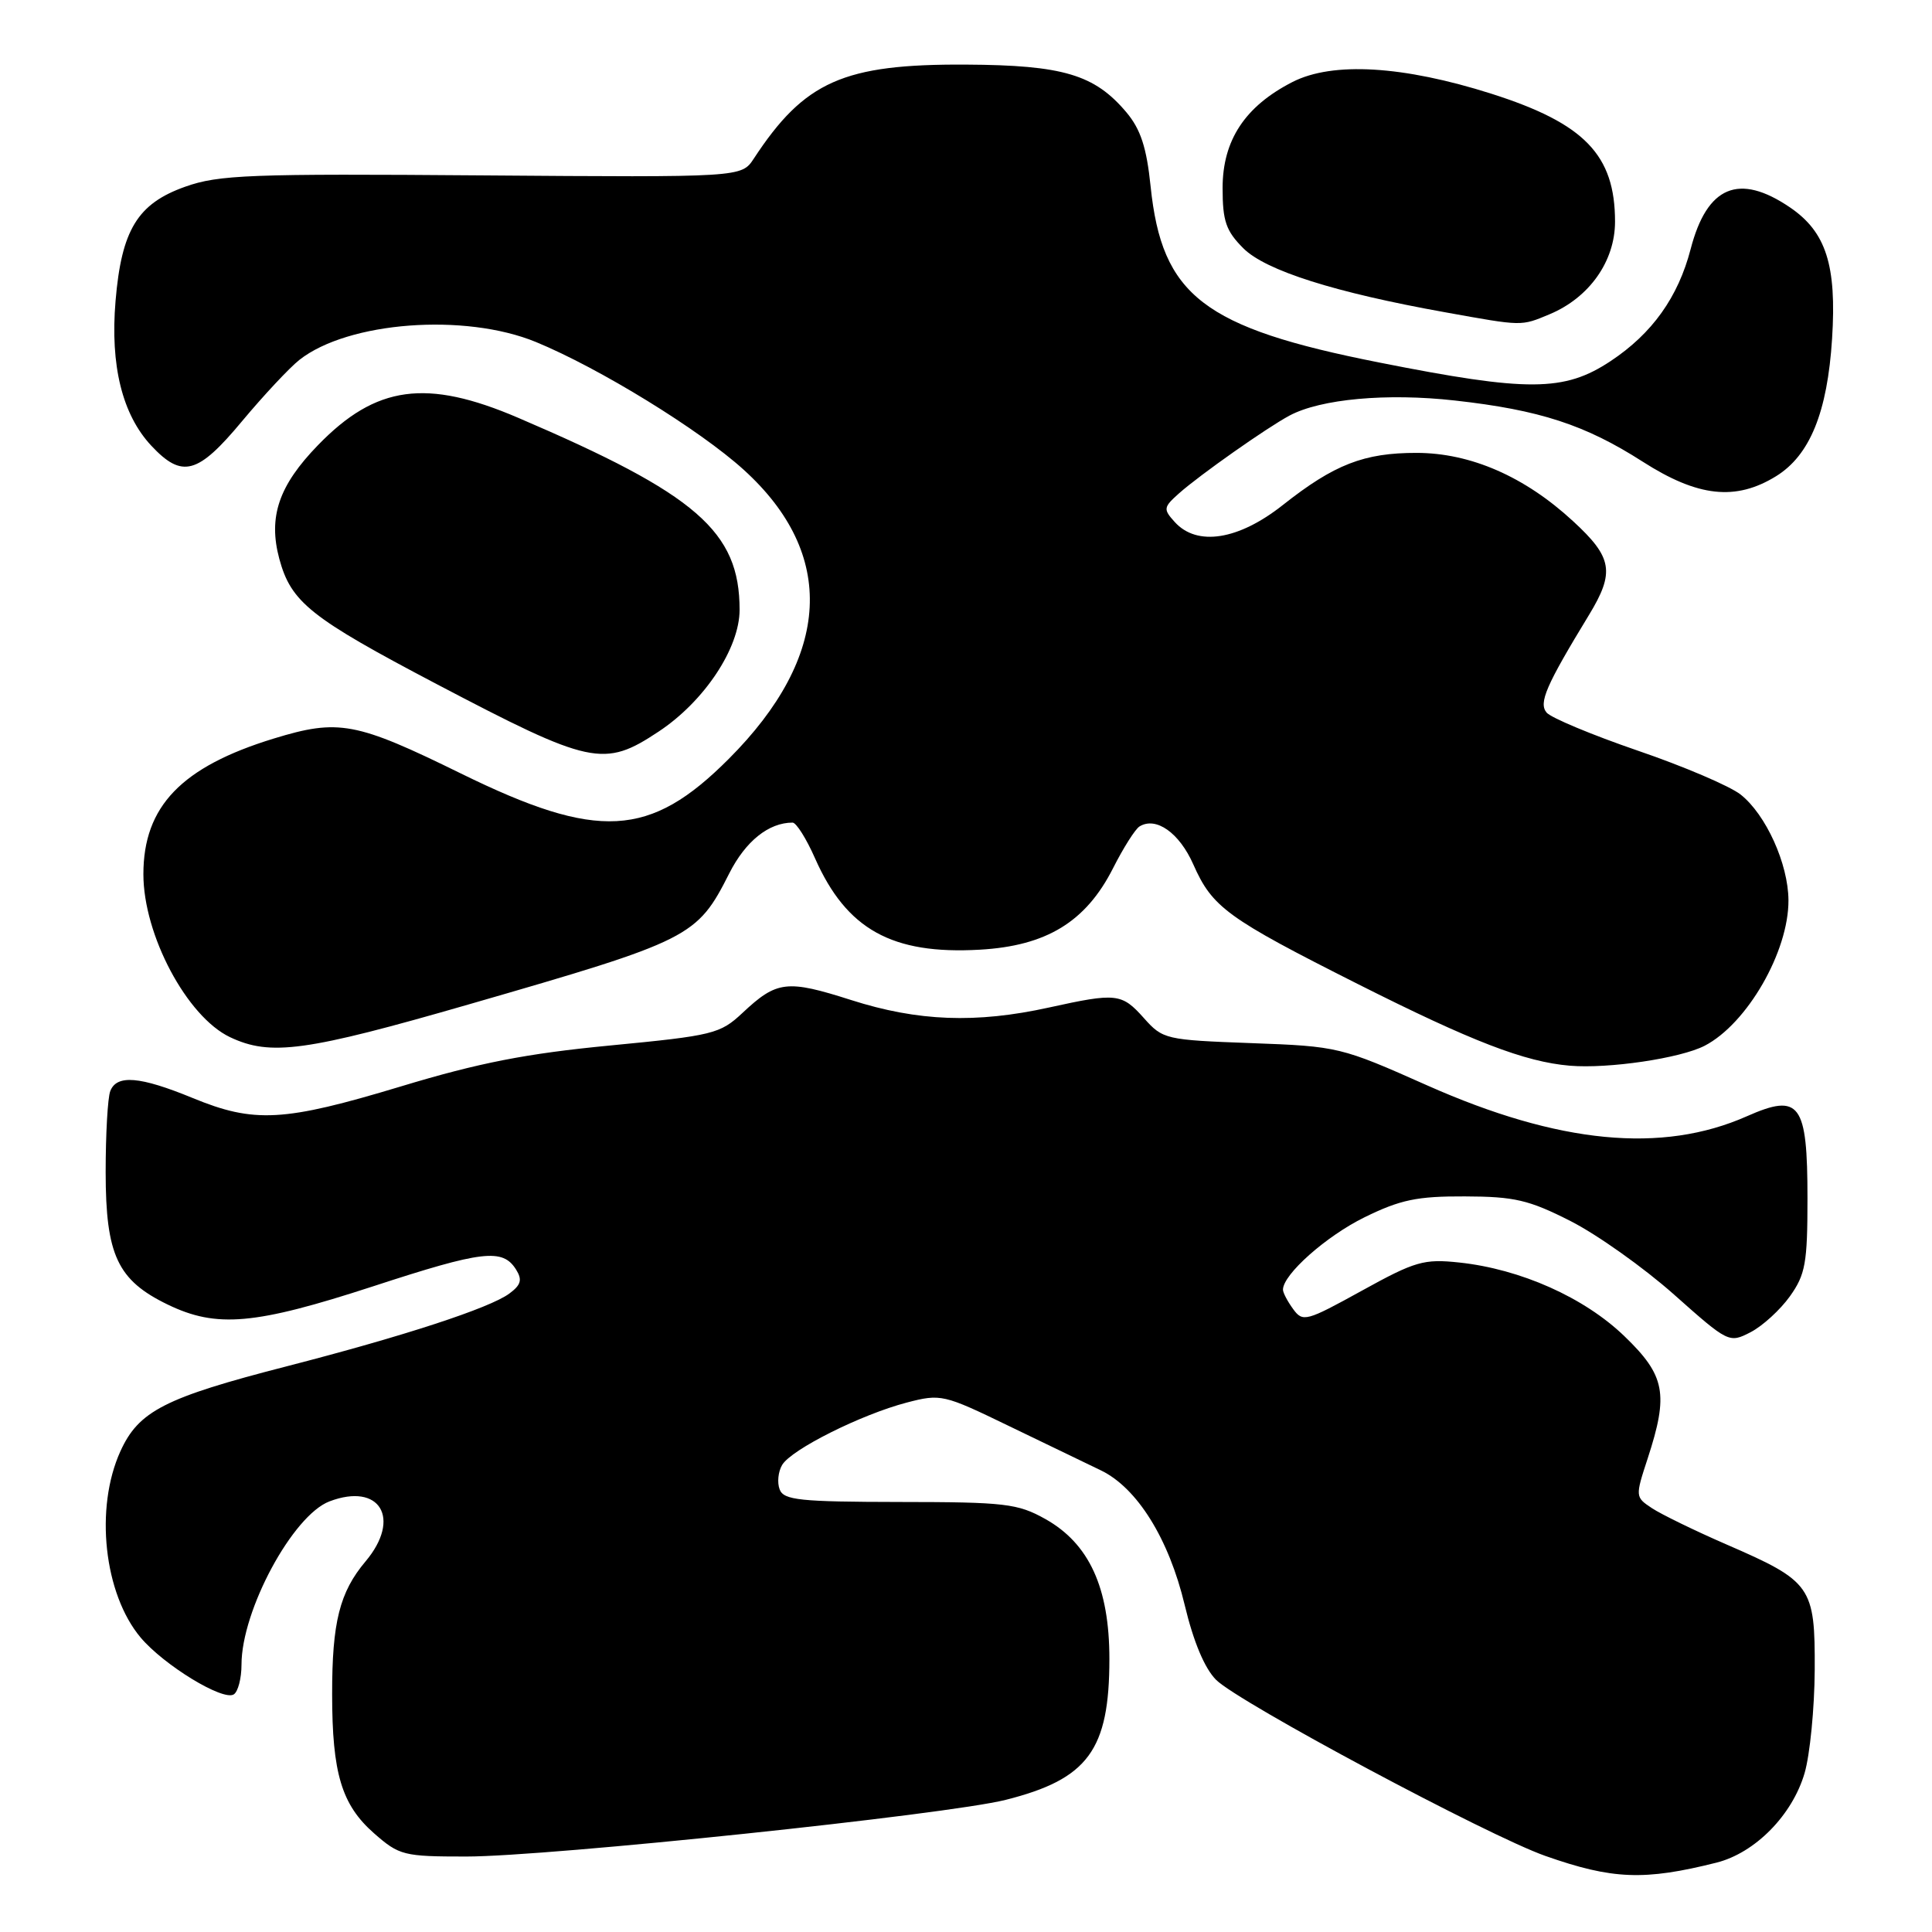 <?xml version="1.0" encoding="UTF-8" standalone="no"?>
<!DOCTYPE svg PUBLIC "-//W3C//DTD SVG 1.1//EN" "http://www.w3.org/Graphics/SVG/1.1/DTD/svg11.dtd" >
<svg xmlns="http://www.w3.org/2000/svg" xmlns:xlink="http://www.w3.org/1999/xlink" version="1.1" viewBox="0 0 256 256">
 <g >
 <path fill="currentColor"
d=" M 227.44 246.81 C 232.56 245.52 237.49 240.52 239.12 234.94 C 239.83 232.50 240.43 226.35 240.46 221.28 C 240.51 210.20 240.05 209.55 228.77 204.65 C 224.56 202.82 220.11 200.65 218.89 199.84 C 216.67 198.37 216.67 198.31 218.33 193.24 C 221.12 184.69 220.66 182.27 215.24 177.05 C 209.92 171.92 201.49 168.16 193.36 167.29 C 188.67 166.79 187.52 167.12 180.46 171.02 C 173.08 175.09 172.63 175.22 171.35 173.46 C 170.61 172.45 170.00 171.29 170.00 170.89 C 170.00 168.87 175.73 163.79 180.80 161.30 C 185.55 158.97 187.77 158.50 194.10 158.53 C 200.67 158.55 202.58 158.99 208.11 161.80 C 211.63 163.59 217.79 167.96 221.80 171.52 C 229.02 177.94 229.12 177.99 231.97 176.52 C 233.55 175.70 235.89 173.56 237.17 171.77 C 239.23 168.88 239.50 167.36 239.50 158.79 C 239.50 146.17 238.49 144.80 231.47 147.91 C 220.22 152.89 206.53 151.56 189.11 143.82 C 177.67 138.73 177.33 138.64 165.82 138.22 C 154.44 137.80 154.08 137.72 151.57 134.90 C 148.63 131.61 147.95 131.53 139.00 133.50 C 129.33 135.63 121.63 135.34 112.78 132.51 C 104.26 129.79 102.94 129.94 98.38 134.22 C 95.42 136.99 94.51 137.22 80.88 138.53 C 69.74 139.60 63.48 140.82 53.11 143.96 C 37.59 148.64 33.70 148.86 25.50 145.48 C 18.54 142.62 15.46 142.36 14.61 144.58 C 14.27 145.45 14.00 150.29 14.00 155.33 C 14.01 166.32 15.57 169.64 22.22 172.86 C 28.70 176.00 33.76 175.55 49.42 170.45 C 63.98 165.69 66.60 165.39 68.38 168.22 C 69.23 169.58 69.04 170.26 67.48 171.41 C 64.88 173.33 53.49 177.05 38.00 181.04 C 21.82 185.20 18.37 186.97 15.95 192.31 C 12.53 199.84 13.77 211.20 18.64 216.99 C 21.72 220.64 29.52 225.41 30.97 224.52 C 31.54 224.17 32.00 222.39 32.00 220.57 C 32.00 213.39 38.79 200.79 43.66 198.94 C 50.34 196.40 53.23 201.20 48.44 206.89 C 45.00 210.97 44.00 214.96 44.01 224.49 C 44.01 234.98 45.27 239.15 49.56 242.92 C 52.91 245.86 53.48 246.00 61.78 246.00 C 72.67 246.00 125.49 240.45 133.26 238.49 C 144.17 235.74 147.00 231.90 147.00 219.81 C 147.00 210.37 144.32 204.53 138.50 201.27 C 134.85 199.23 133.17 199.03 119.22 199.02 C 106.00 199.00 103.85 198.78 103.31 197.36 C 102.96 196.46 103.11 195.00 103.64 194.11 C 104.87 192.05 114.11 187.43 120.14 185.85 C 124.66 184.67 125.03 184.76 133.64 188.93 C 138.52 191.29 144.01 193.94 145.85 194.82 C 150.67 197.13 154.88 203.88 156.98 212.68 C 158.14 217.54 159.62 221.07 161.14 222.59 C 164.15 225.59 197.20 243.26 204.77 245.92 C 213.67 249.05 217.88 249.21 227.44 246.81 Z  M 225.87 138.57 C 231.50 135.66 237.02 126.08 236.98 119.28 C 236.95 114.45 233.99 107.93 230.64 105.28 C 229.20 104.15 223.06 101.53 217.00 99.46 C 210.94 97.38 205.51 95.11 204.93 94.42 C 203.86 93.13 204.84 90.86 210.54 81.50 C 214.00 75.81 213.67 73.87 208.44 69.06 C 202.04 63.15 194.87 60.02 187.72 60.01 C 180.74 60.00 176.80 61.53 169.98 66.92 C 164.10 71.57 158.61 72.43 155.66 69.17 C 154.11 67.46 154.15 67.22 156.25 65.35 C 159.02 62.90 167.84 56.69 170.86 55.07 C 174.99 52.86 183.76 52.06 192.78 53.07 C 204.01 54.32 210.04 56.29 217.66 61.17 C 224.98 65.86 229.99 66.40 235.34 63.10 C 239.82 60.33 242.14 54.63 242.76 44.88 C 243.38 35.13 241.96 30.73 237.18 27.48 C 230.41 22.88 226.19 24.65 224.02 33.00 C 222.36 39.38 218.92 44.20 213.41 47.85 C 207.27 51.92 202.49 51.95 182.73 48.03 C 159.44 43.42 153.96 39.19 152.46 24.68 C 151.93 19.54 151.14 17.13 149.26 14.89 C 145.04 9.88 140.86 8.63 128.00 8.56 C 111.77 8.47 106.60 10.77 99.88 21.02 C 98.25 23.50 98.25 23.50 63.88 23.24 C 33.16 23.00 28.97 23.16 24.54 24.74 C 18.22 26.98 16.10 30.47 15.31 39.89 C 14.59 48.43 16.20 54.93 20.04 59.05 C 24.14 63.43 26.20 62.87 32.09 55.79 C 34.94 52.38 38.35 48.73 39.68 47.68 C 46.13 42.61 61.60 41.44 71.02 45.32 C 79.42 48.78 92.71 56.95 98.55 62.25 C 110.88 73.44 110.17 86.94 96.56 100.56 C 86.10 111.04 79.25 111.41 61.09 102.50 C 47.16 95.66 44.87 95.23 36.28 97.86 C 24.04 101.61 19.00 106.85 19.00 115.84 C 19.00 123.88 24.76 134.71 30.48 137.43 C 35.85 139.97 40.50 139.33 62.21 133.06 C 91.56 124.58 92.35 124.19 96.64 115.71 C 98.80 111.45 101.86 109.00 105.02 109.00 C 105.51 109.00 106.85 111.13 108.00 113.74 C 112.17 123.15 118.19 126.50 129.81 125.84 C 138.65 125.34 143.87 122.16 147.47 115.07 C 148.84 112.36 150.42 109.86 150.99 109.51 C 153.17 108.16 156.27 110.35 158.12 114.54 C 160.64 120.24 162.58 121.65 179.90 130.38 C 195.05 138.01 202.03 140.70 208.00 141.21 C 213.14 141.64 222.65 140.23 225.87 138.57 Z  M 87.27 96.94 C 93.32 92.94 98.00 85.89 98.00 80.80 C 98.00 70.42 92.32 65.49 68.66 55.36 C 56.50 50.15 49.82 51.06 42.14 58.98 C 36.93 64.34 35.52 68.50 37.01 74.05 C 38.57 79.81 41.11 81.84 57.83 90.63 C 78.31 101.38 80.02 101.75 87.27 96.94 Z  M 205.33 41.64 C 210.59 39.44 214.00 34.62 214.00 29.37 C 214.00 20.53 209.96 16.35 197.62 12.42 C 185.91 8.70 176.59 8.15 171.27 10.86 C 164.97 14.08 162.00 18.58 162.00 24.92 C 162.00 29.30 162.45 30.60 164.75 32.90 C 167.70 35.85 176.87 38.76 191.50 41.38 C 201.82 43.24 201.51 43.23 205.33 41.64 Z "/>
</g>
</svg>